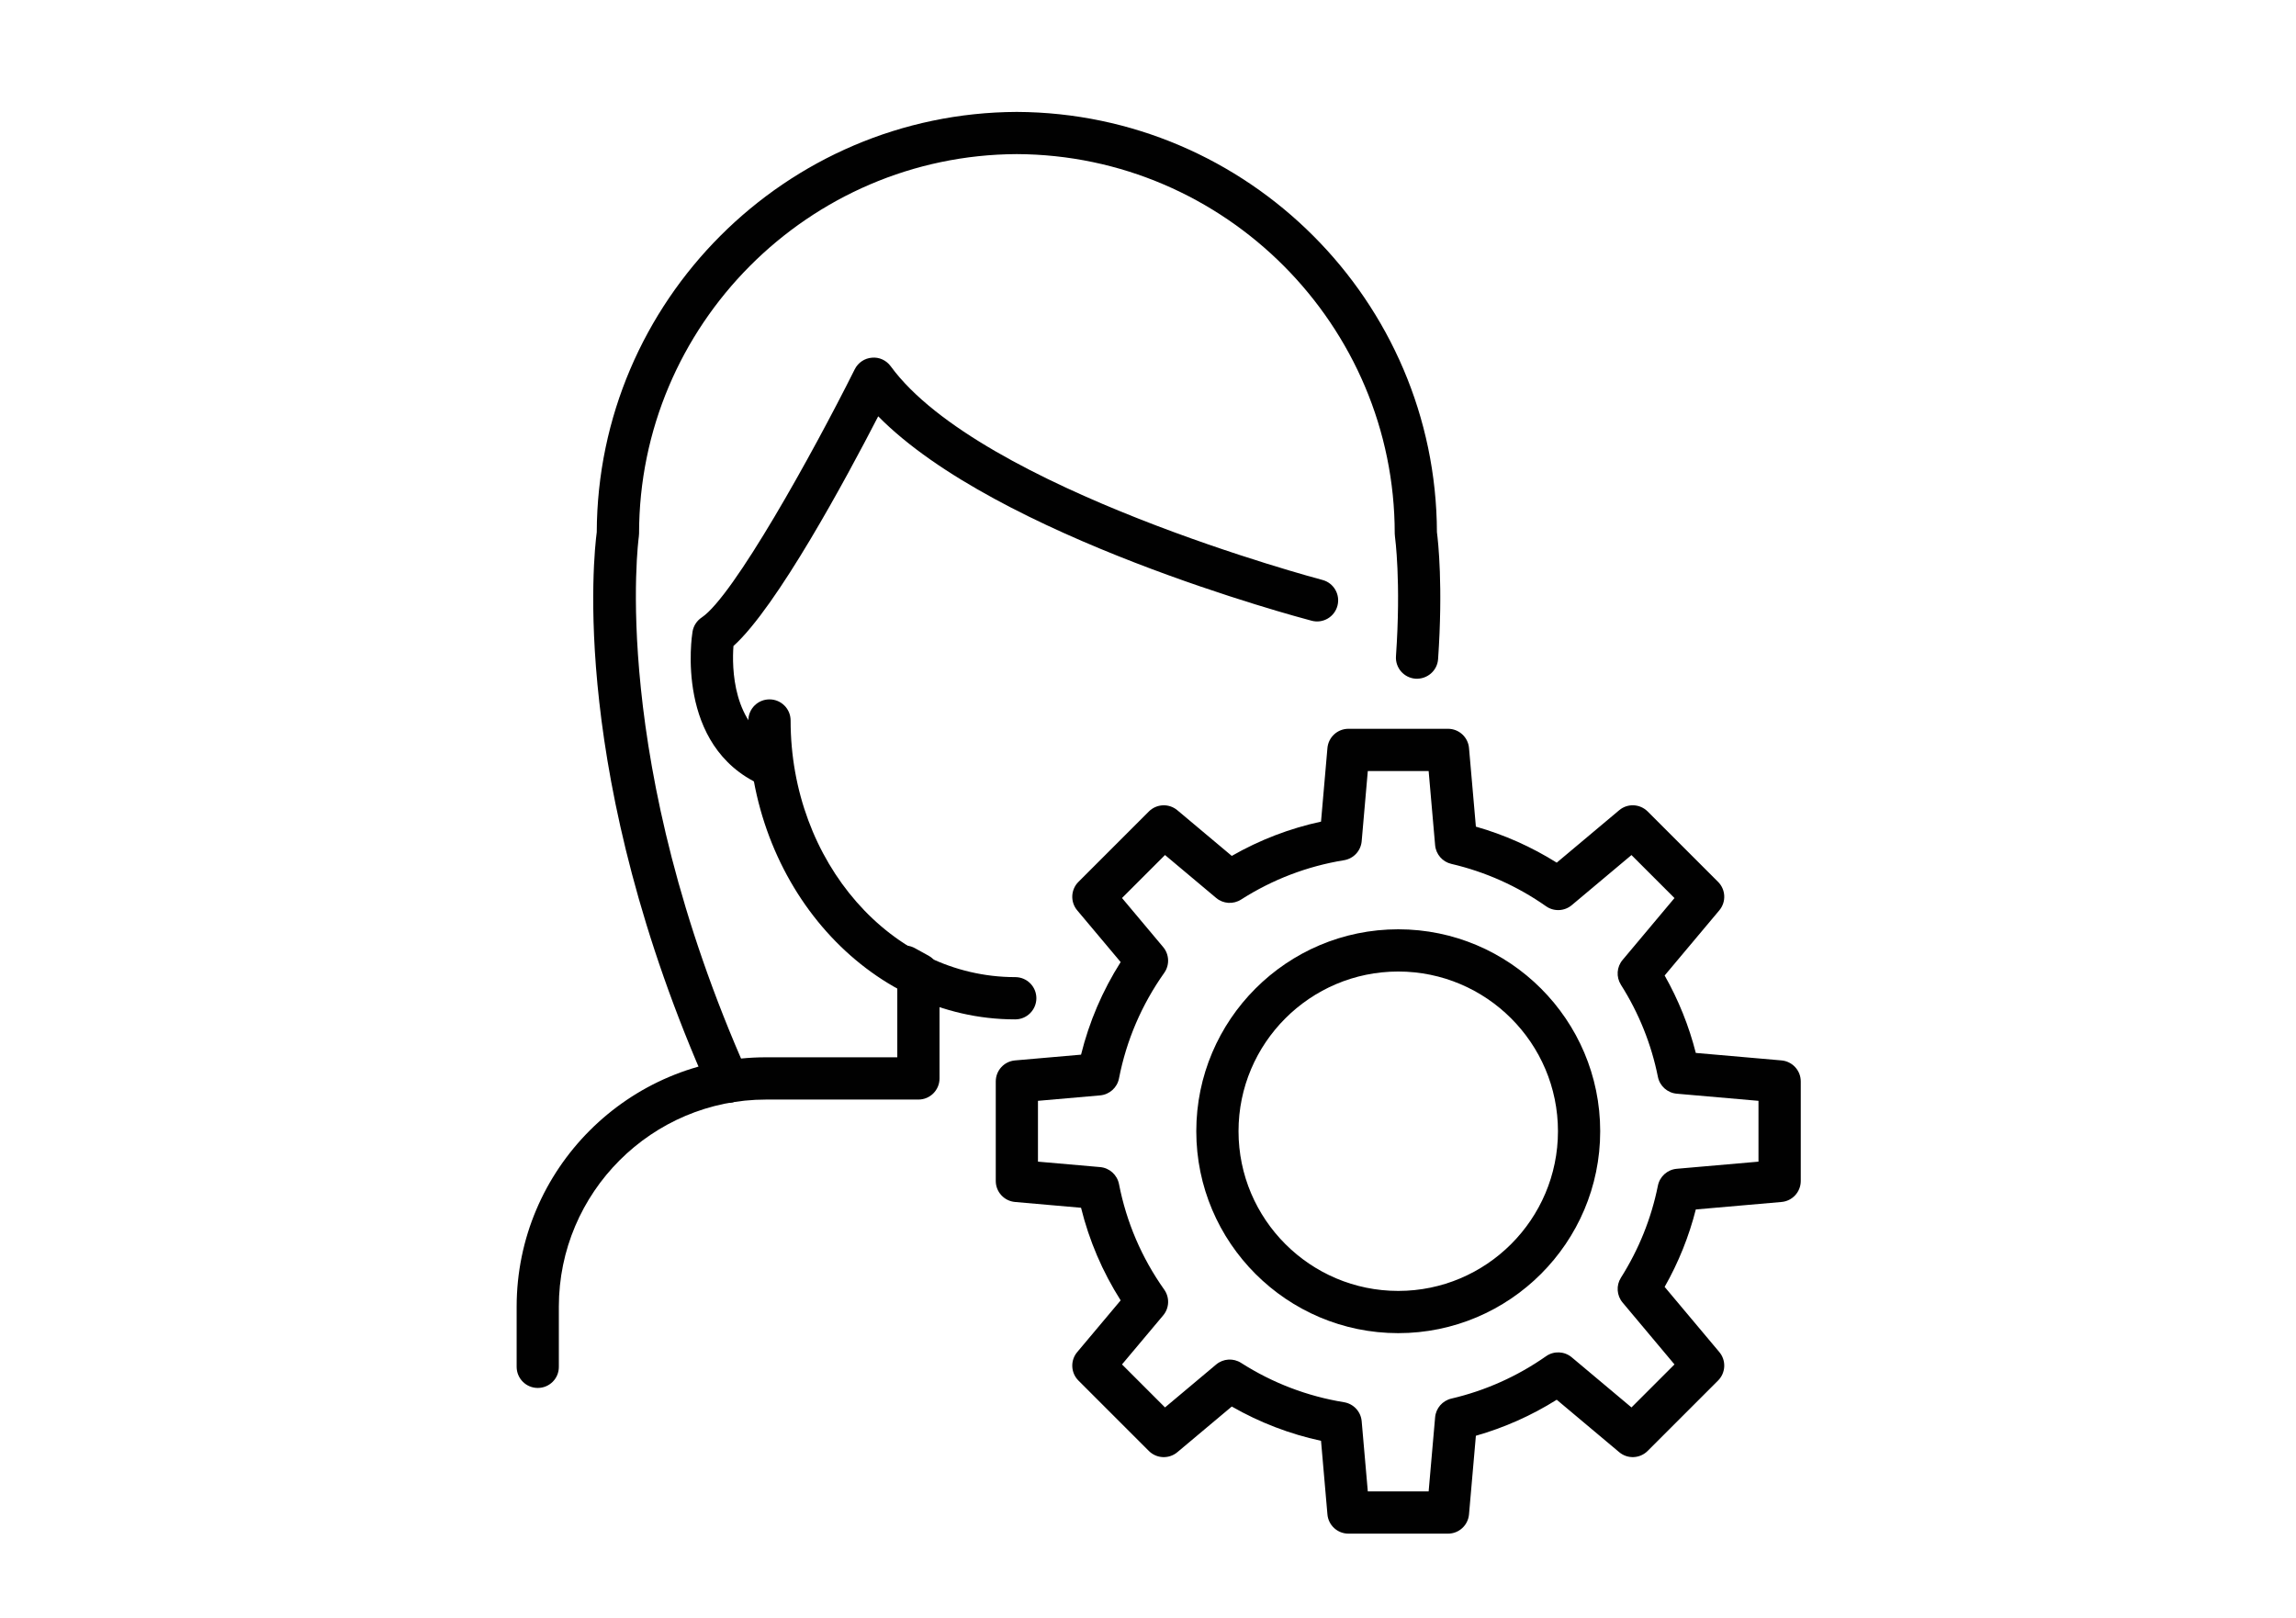 <?xml version="1.0" encoding="utf-8"?>
<!-- Generator: Adobe Illustrator 26.5.0, SVG Export Plug-In . SVG Version: 6.00 Build 0)  -->
<svg version="1.1" id="Layer_1" xmlns="http://www.w3.org/2000/svg" xmlns:xlink="http://www.w3.org/1999/xlink" x="0px" y="0px"
	 viewBox="0 0 595.28 419.53" style="enable-background:new 0 0 595.28 419.53;" xml:space="preserve">
<style type="text/css">
	.st0{fill:#010101;}
</style>
<g>
	<g>
		<path class="st0" d="M188.78,285.97c-2.1,0-4.1-1.21-5.01-3.25c-36.21-81.37-29.83-138.87-29.05-144.74
			c0.21-59.87,48.98-108.72,108.89-108.96c59.96,0.25,108.73,49.1,108.94,108.97c0.31,2.35,1.61,14.03,0.3,32.92
			c-0.21,3.02-2.82,5.25-5.84,5.08c-3.02-0.21-5.29-2.83-5.08-5.84c1.36-19.49-0.25-30.88-0.26-31c-0.04-0.26-0.06-0.53-0.06-0.79
			c0-54.03-43.96-98.17-97.98-98.4c-53.98,0.22-97.94,44.36-97.94,98.4c0,0.26-0.02,0.53-0.06,0.79
			c-0.08,0.57-7.88,58.15,28.16,139.12c1.22,2.76-0.02,6-2.78,7.23C190.28,285.82,189.53,285.97,188.78,285.97z"/>
		<path class="st0" d="M263.21,264.33c-38.15,0-69.19-34.77-69.19-77.5c0-3.03,2.45-5.48,5.48-5.48c3.03,0,5.48,2.45,5.48,5.48
			c0,36.69,26.13,66.54,58.24,66.54c3.03,0,5.48,2.45,5.48,5.48C268.68,261.88,266.24,264.33,263.21,264.33z"/>
		<path class="st0" d="M199.49,203.97c-0.75,0-1.51-0.16-2.24-0.48c-22.28-10.03-17.9-38.5-17.7-39.7c0.25-1.5,1.11-2.83,2.37-3.67
			c8.2-5.46,28.7-42.38,39.69-64.37c0.86-1.71,2.54-2.85,4.44-3c1.91-0.19,3.75,0.68,4.88,2.22
			c23.24,31.84,111.04,55.18,111.93,55.41c2.92,0.76,4.67,3.76,3.9,6.68c-0.76,2.92-3.76,4.68-6.68,3.9
			c-3.52-0.93-81.53-21.68-112.39-53.01c-8.35,16.2-26.27,49.43-37.53,59.56c-0.4,5.43-0.35,20.61,11.59,25.99
			c2.76,1.24,3.99,4.49,2.75,7.24C203.58,202.78,201.58,203.97,199.49,203.97z"/>
		<path class="st0" d="M139.43,359.9c-3.03,0-5.48-2.45-5.48-5.48v-15.58c0-35.67,29.02-64.68,64.68-64.68h34.01v-18.31l-0.75-0.41
			c-2.65-1.46-3.61-4.79-2.15-7.44c1.46-2.64,4.79-3.6,7.44-2.15l3.58,1.97c1.74,0.96,2.83,2.8,2.83,4.8v27.02
			c0,3.03-2.45,5.48-5.48,5.48h-39.49c-29.63,0-53.73,24.1-53.73,53.73v15.58C144.91,357.45,142.46,359.9,139.43,359.9z"/>
	</g>
	<g>
		<path class="st0" d="M375.42,397.68h-25.81c-2.84,0-5.21-2.17-5.45-5l-1.66-19.07c-8.13-1.76-15.89-4.74-23.14-8.89l-14.11,11.84
			c-2.18,1.83-5.39,1.68-7.39-0.32l-18.25-18.25c-2.01-2.01-2.15-5.22-0.32-7.39l11.26-13.41c-4.72-7.44-8.16-15.49-10.27-24.01
			l-17.11-1.5c-2.83-0.25-5-2.61-5-5.45v-25.81c0-2.84,2.17-5.21,5-5.45l17.11-1.49c2.11-8.52,5.55-16.56,10.27-24.01l-11.26-13.41
			c-1.83-2.17-1.69-5.39,0.32-7.39l18.25-18.25c2-2,5.22-2.15,7.39-0.32l14.11,11.84c7.25-4.15,15.01-7.13,23.14-8.89l1.66-19.07
			c0.25-2.83,2.61-5,5.45-5h25.81c2.84,0,5.21,2.17,5.45,5l1.78,20.37c7.4,2.11,14.42,5.24,20.96,9.34l16.19-13.59
			c2.17-1.84,5.38-1.68,7.39,0.32l18.25,18.25c2.01,2,2.15,5.22,0.32,7.39l-14.17,16.89c3.59,6.34,6.29,13.06,8.08,20.08l22.21,1.94
			c2.83,0.25,5,2.61,5,5.45v25.81c0,2.84-2.17,5.21-5,5.45l-22.21,1.94c-1.78,7.02-4.49,13.75-8.08,20.08l14.17,16.89
			c1.83,2.17,1.69,5.38-0.32,7.39l-18.25,18.25c-2.01,2.01-5.21,2.16-7.39,0.32l-16.19-13.59c-6.53,4.1-13.56,7.23-20.96,9.34
			l-1.78,20.36C380.63,395.51,378.26,397.68,375.42,397.68z M354.63,386.73h15.77l1.68-19.21c0.2-2.36,1.9-4.32,4.21-4.86
			c8.83-2.06,17.09-5.76,24.56-10.99c2.03-1.43,4.77-1.3,6.66,0.29l15.48,12.99l11.15-11.15l-13.45-16.04
			c-1.53-1.82-1.71-4.43-0.44-6.44c4.66-7.37,7.89-15.41,9.59-23.87c0.48-2.39,2.47-4.17,4.89-4.38l21.19-1.85v-15.77l-21.19-1.85
			c-2.42-0.21-4.42-1.99-4.89-4.38c-1.7-8.47-4.92-16.5-9.59-23.87c-1.27-2.02-1.1-4.62,0.44-6.44l13.45-16.04l-11.15-11.15
			l-15.48,12.99c-1.89,1.59-4.63,1.72-6.66,0.29c-7.46-5.23-15.73-8.93-24.56-10.99c-2.3-0.53-4.01-2.5-4.21-4.86l-1.68-19.22
			h-15.77l-1.59,18.2c-0.22,2.5-2.1,4.52-4.58,4.93c-9.53,1.55-18.51,4.98-26.69,10.2c-2.02,1.29-4.64,1.12-6.46-0.42l-13.26-11.13
			l-11.15,11.15l10.67,12.72c1.6,1.9,1.72,4.65,0.28,6.68c-5.85,8.27-9.8,17.47-11.73,27.37c-0.46,2.4-2.46,4.19-4.9,4.41
			l-16.11,1.41v15.77l16.11,1.41c2.43,0.21,4.43,2.01,4.9,4.41c1.93,9.89,5.87,19.1,11.73,27.37c1.44,2.03,1.33,4.78-0.28,6.68
			L290.9,353.8l11.15,11.15l13.26-11.13c1.83-1.54,4.45-1.71,6.46-0.42c8.18,5.22,17.16,8.65,26.69,10.2
			c2.48,0.41,4.36,2.43,4.58,4.93L354.63,386.73z M461.39,306.23h0.05H461.39z"/>
		<path class="st0" d="M362.52,345.69c-28.87,0-52.36-23.49-52.36-52.36c0-28.87,23.49-52.36,52.36-52.36
			c28.87,0,52.36,23.49,52.36,52.36C414.88,322.2,391.39,345.69,362.52,345.69z M362.52,251.92c-22.84,0-41.41,18.58-41.41,41.41
			c0,22.83,18.58,41.41,41.41,41.41c22.83,0,41.41-18.58,41.41-41.41C403.93,270.5,385.35,251.92,362.52,251.92z"/>
	</g>
</g>
</svg>
